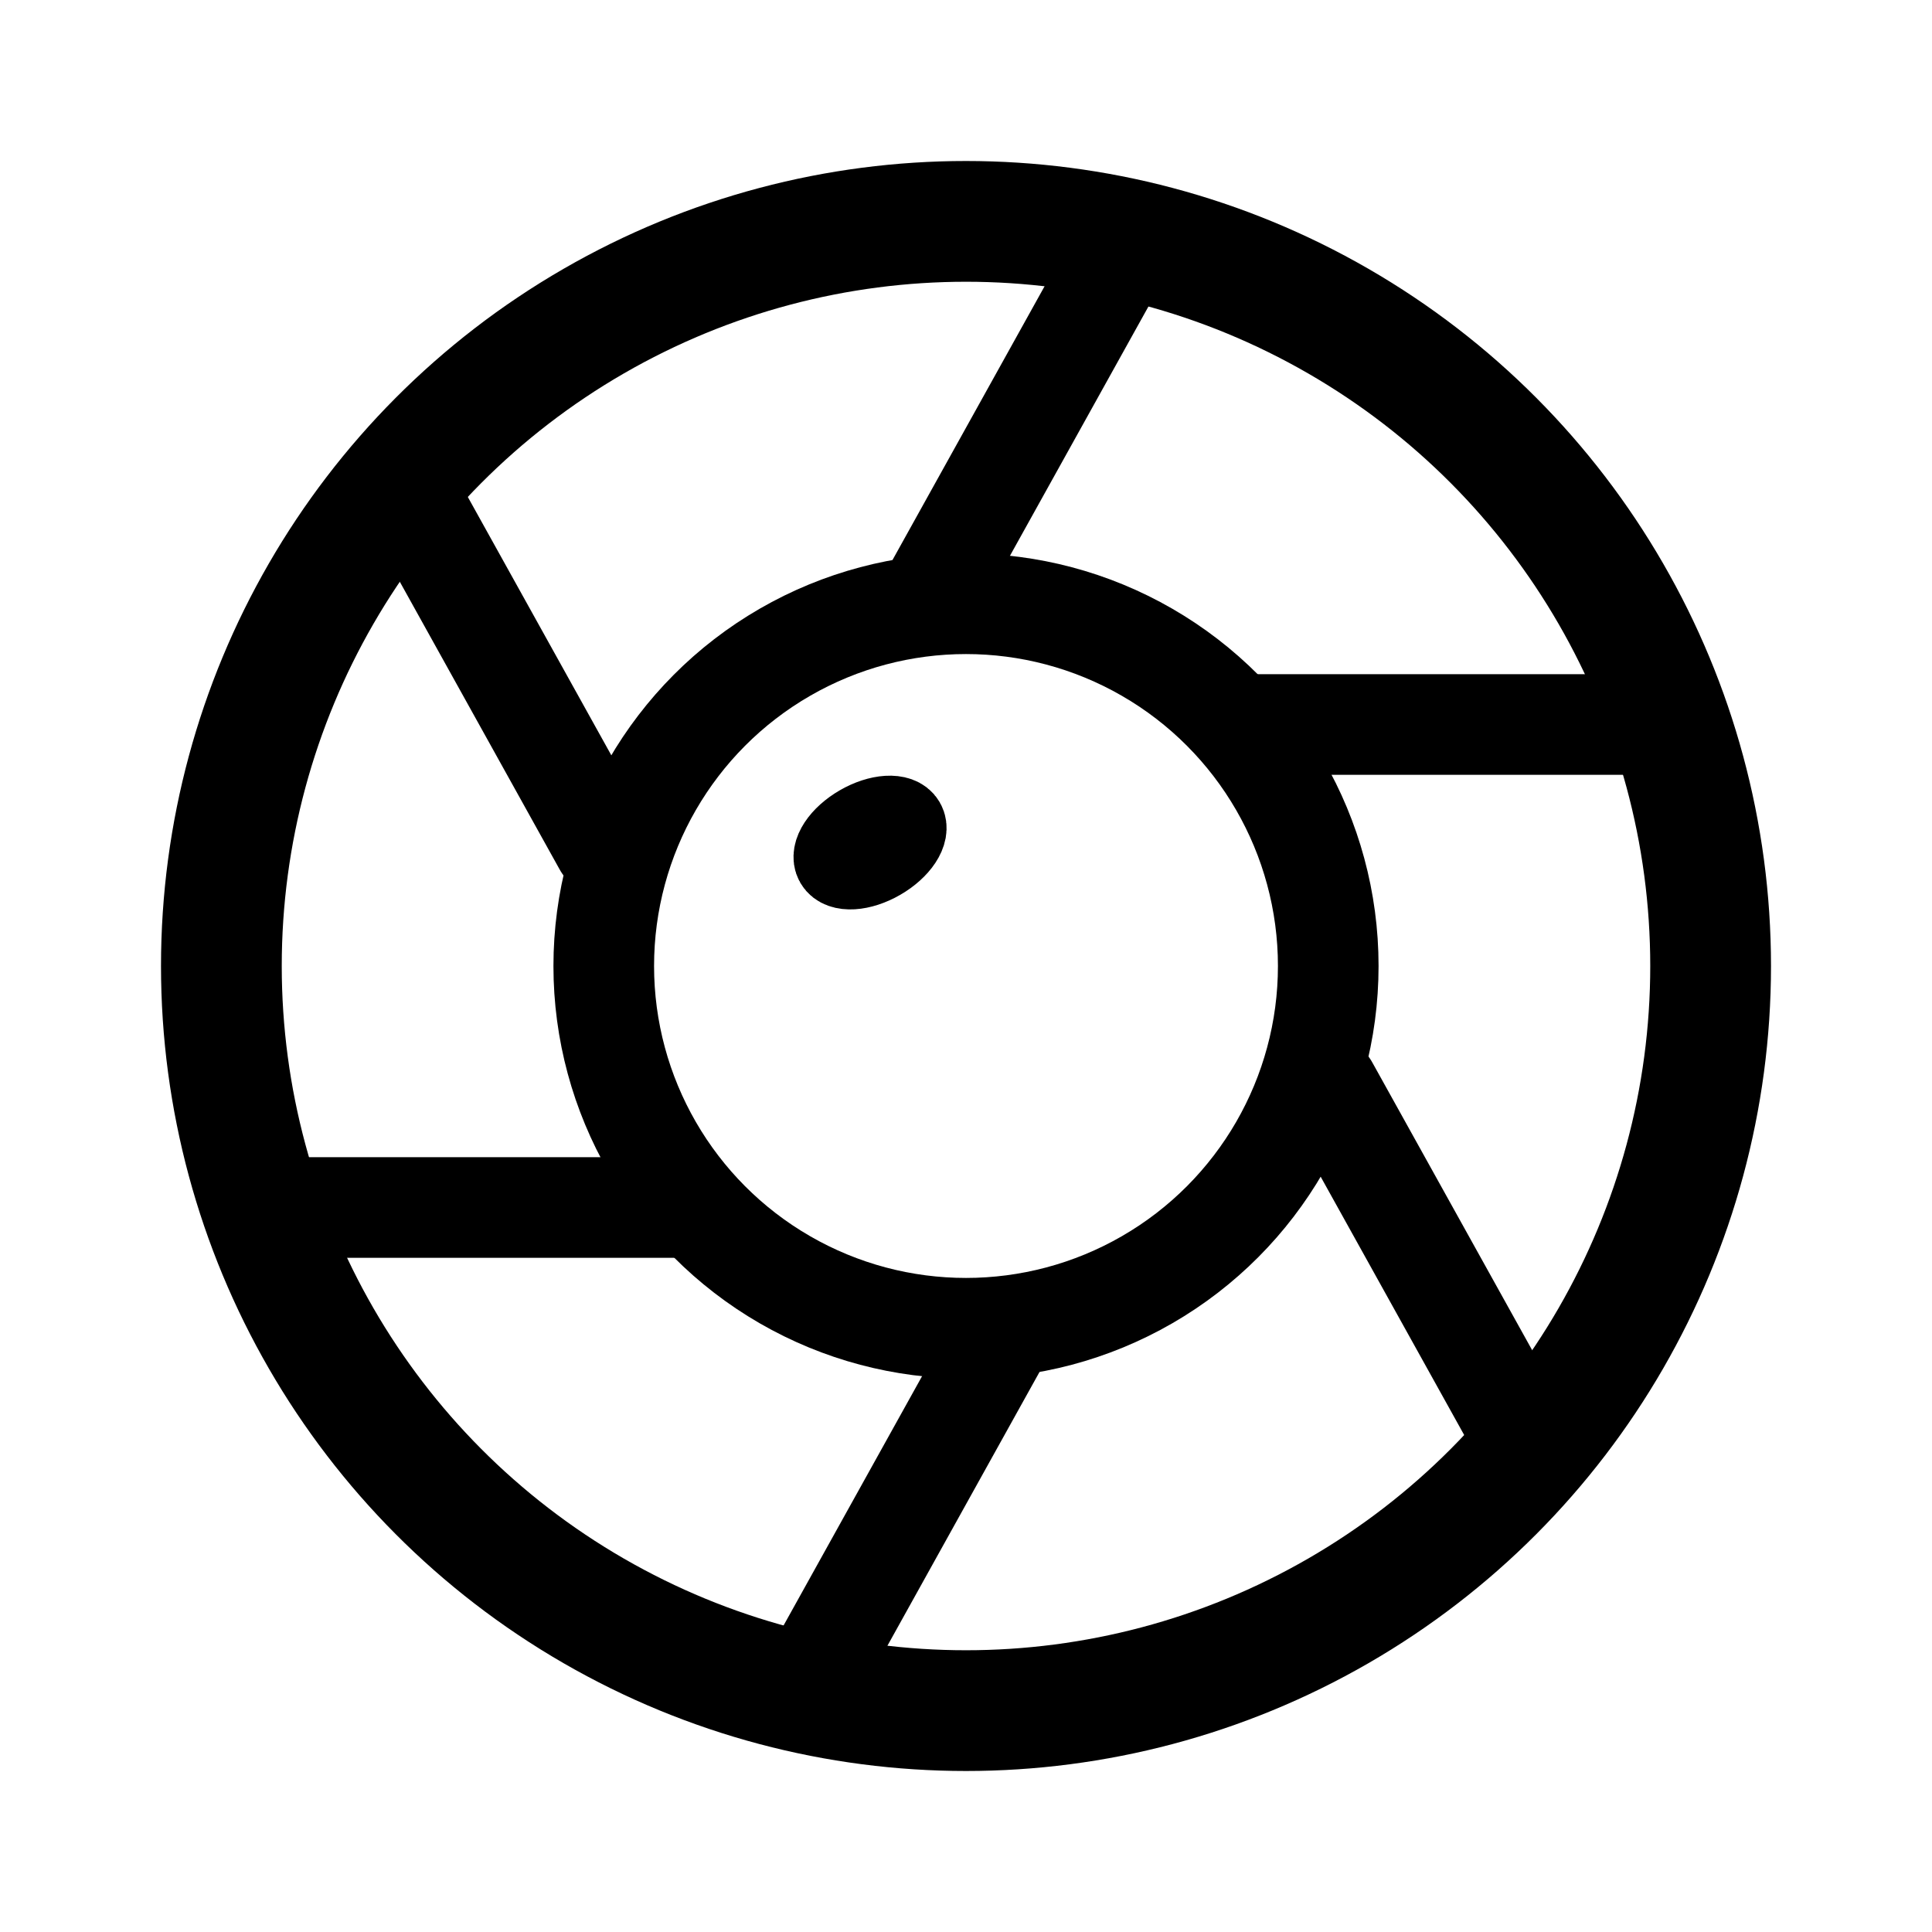 <svg xmlns="http://www.w3.org/2000/svg" width="192" height="192" fill="none" stroke="#000" stroke-linecap="round" stroke-width="10"><path d="m92 60 20-36m20 84 20 36M40 48l20 36m40 48-20 36m44-96h38M30 120h38"/><circle cx="96" cy="96" r="74" stroke-width="12"/><circle cx="96" cy="96" r="36"/><ellipse cx="86.464" cy="83.732" stroke-width="8" rx="4" ry="2" transform="rotate(-30 86.464 83.732)"/></svg>